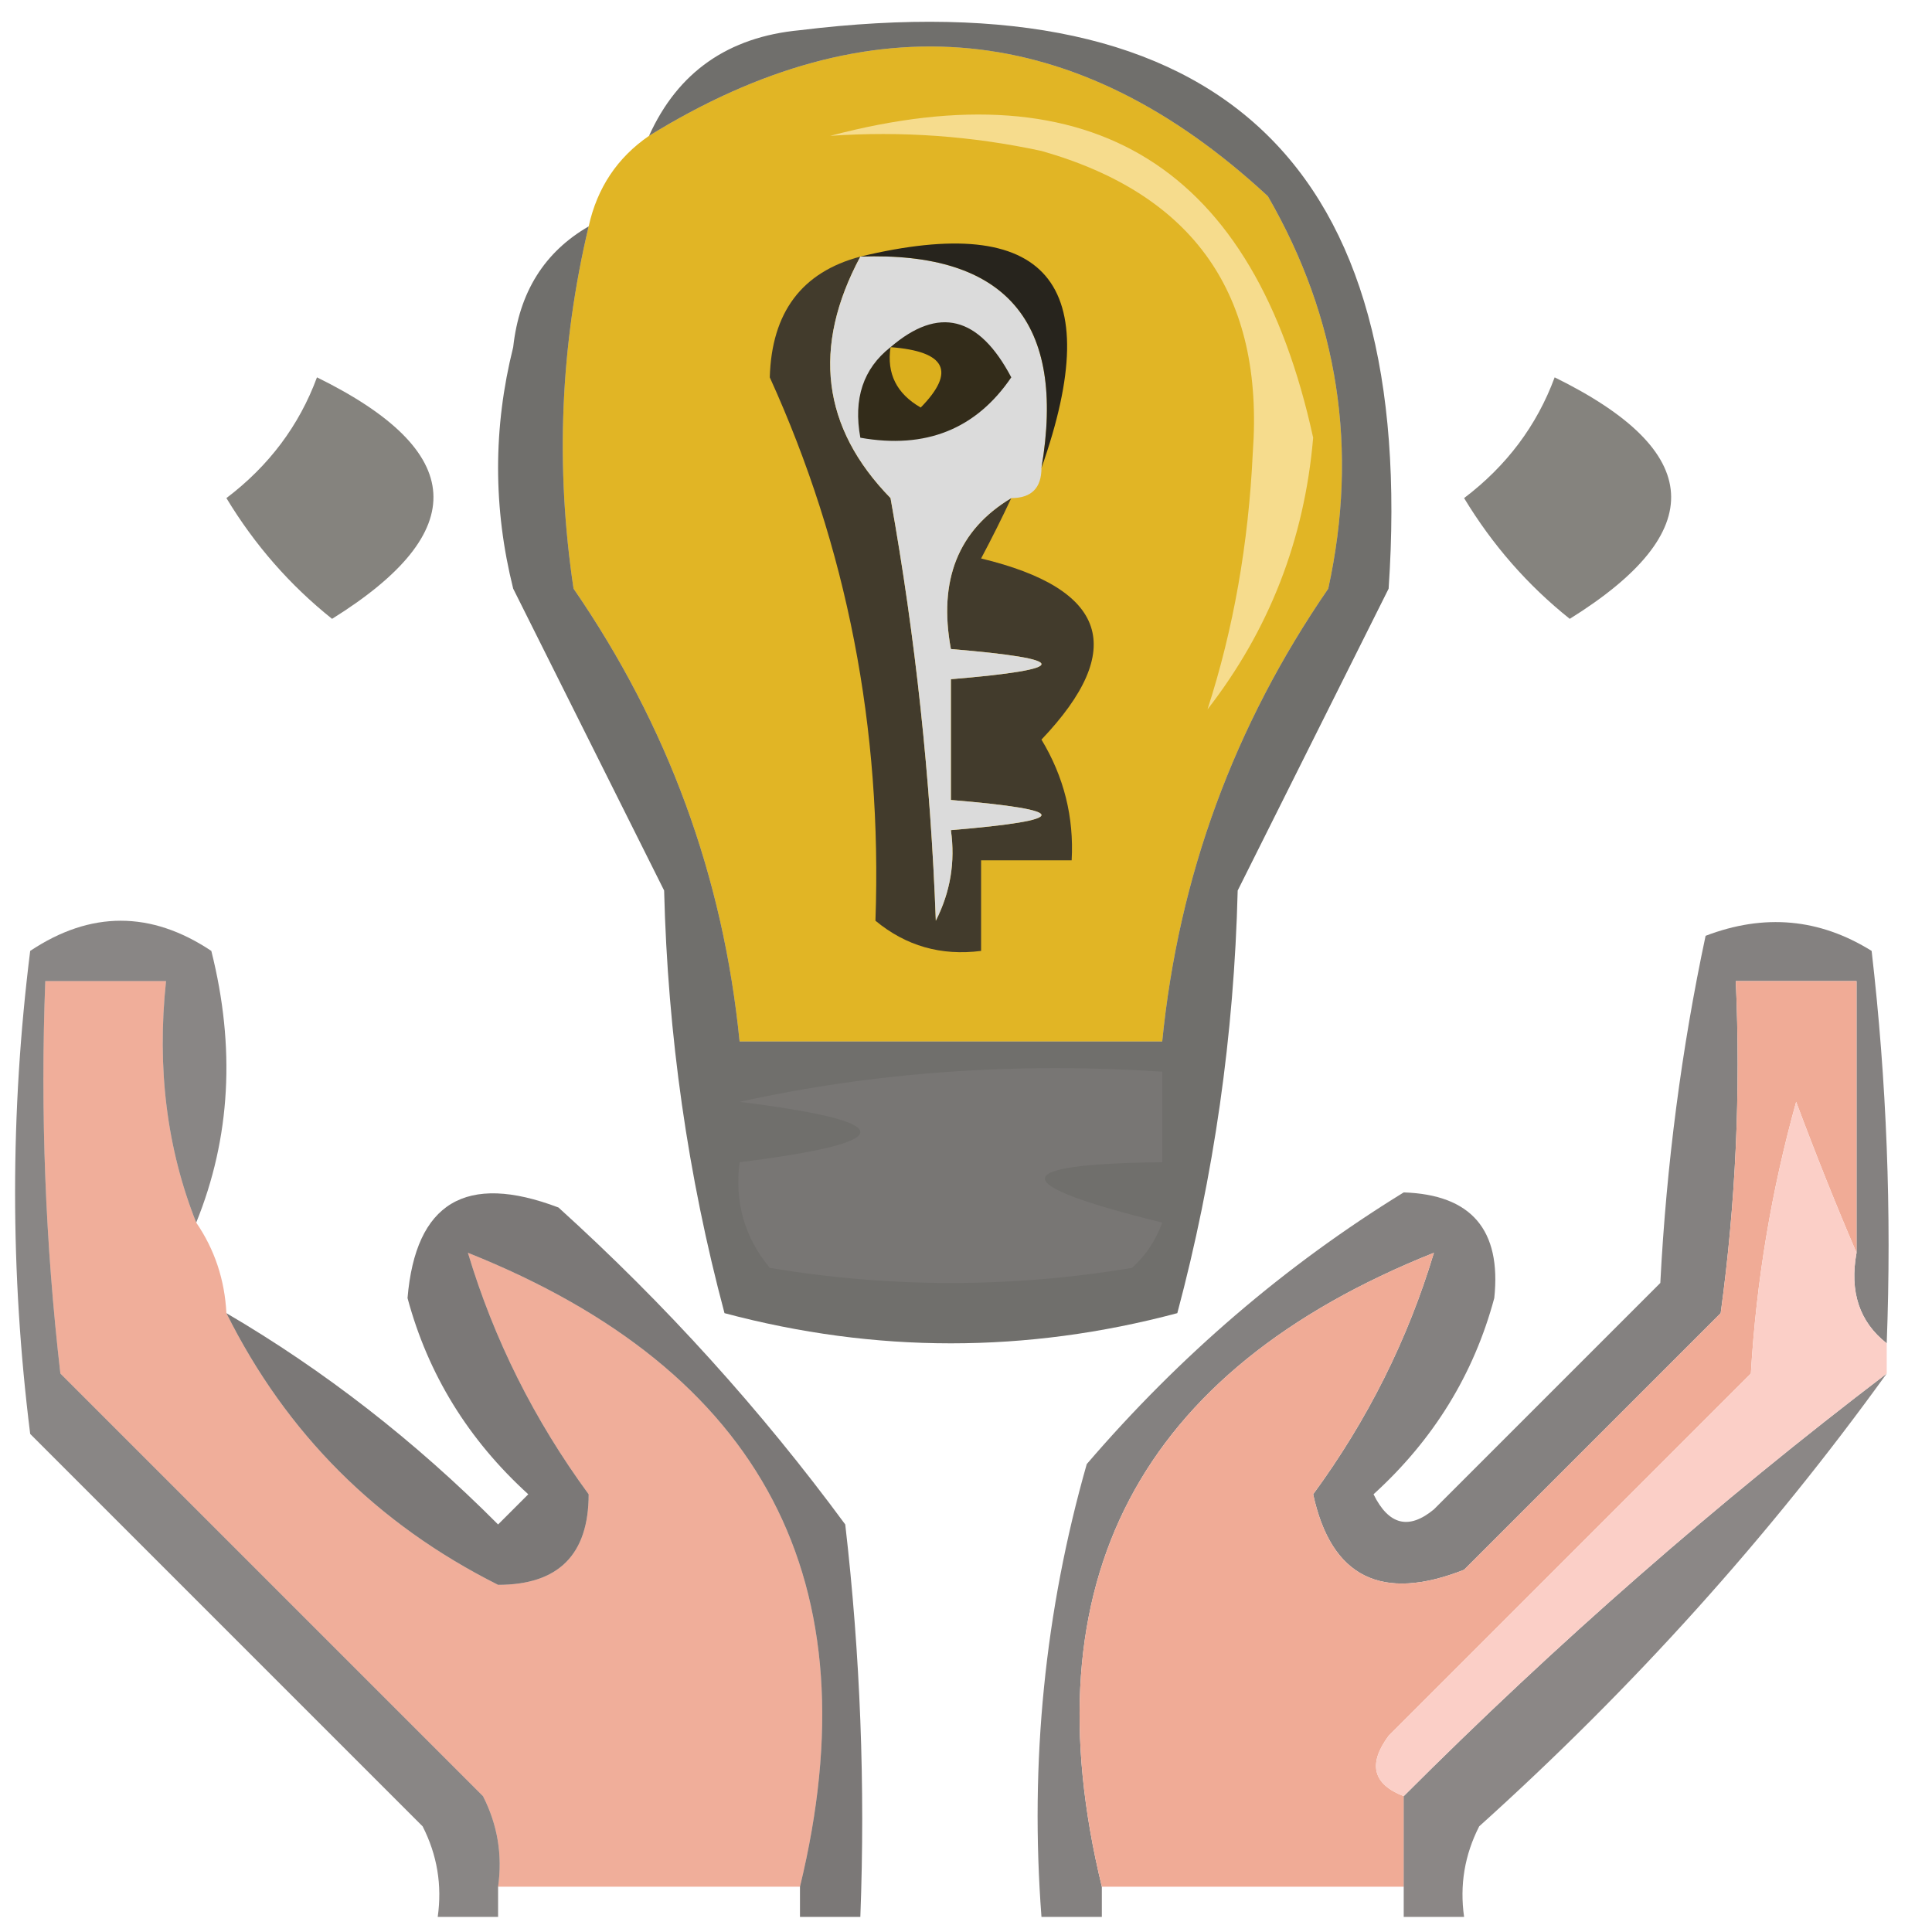 <?xml version="1.0" encoding="UTF-8"?>
<!DOCTYPE svg PUBLIC "-//W3C//DTD SVG 1.1//EN" "http://www.w3.org/Graphics/SVG/1.1/DTD/svg11.dtd">
<svg xmlns="http://www.w3.org/2000/svg" version="1.1" width="64px" height="64px" style="shape-rendering:geometricPrecision; text-rendering:geometricPrecision; image-rendering:optimizeQuality; fill-rule:evenodd; clip-rule:evenodd" xmlns:xlink="http://www.w3.org/1999/xlink">
<g><path style="opacity:1" fill="#e1b525" d="M 19.5,7.5 C 19.782,6.222 20.449,5.222 21.5,4.5C 28.84,-0.027 35.673,0.64 42,6.5C 44.34,10.555 45.007,14.889 44,19.5C 40.876,24.04 39.043,29.04 38.5,34.5C 33.833,34.5 29.167,34.5 24.5,34.5C 23.957,29.04 22.124,24.04 19,19.5C 18.393,15.463 18.56,11.463 19.5,7.5 Z"/></g>
<g><path style="opacity:0.513" fill="#120e04" d="M 10.5,12.5 C 15.473,14.945 15.639,17.611 11,20.5C 9.606,19.387 8.439,18.053 7.5,16.5C 8.91,15.431 9.91,14.097 10.5,12.5 Z"/></g>
<g><path style="opacity:0.513" fill="#130e04" d="M 51.5,12.5 C 56.473,14.945 56.639,17.611 52,20.5C 50.606,19.387 49.439,18.053 48.5,16.5C 49.91,15.431 50.91,14.097 51.5,12.5 Z"/></g>
<g><path style="opacity:1" fill="#f6dc8d" d="M 27.5,4.5 C 36.209,2.196 41.542,5.529 43.5,14.5C 43.213,17.866 42.046,20.866 40,23.5C 40.858,20.849 41.358,18.015 41.5,15C 41.883,9.767 39.55,6.434 34.5,5C 32.19,4.503 29.857,4.337 27.5,4.5 Z"/></g>
<g><path style="opacity:0.59" fill="#0e0c08" d="M 19.5,7.5 C 18.56,11.463 18.393,15.463 19,19.5C 22.124,24.04 23.957,29.04 24.5,34.5C 29.167,34.5 33.833,34.5 38.5,34.5C 39.043,29.04 40.876,24.04 44,19.5C 45.007,14.889 44.34,10.555 42,6.5C 35.673,0.64 28.84,-0.027 21.5,4.5C 22.453,2.39 24.119,1.223 26.5,1C 40.456,-0.711 46.956,5.456 46,19.5C 44.318,22.864 42.651,26.198 41,29.5C 40.881,34.282 40.215,38.949 39,43.5C 34,44.833 29,44.833 24,43.5C 22.785,38.949 22.119,34.282 22,29.5C 20.349,26.198 18.682,22.864 17,19.5C 16.333,16.833 16.333,14.167 17,11.5C 17.2,9.68 18.034,8.347 19.5,7.5 Z"/></g>
<g><path style="opacity:1" fill="#423b2c" d="M 28.5,8.5 C 26.892,11.502 27.225,14.168 29.5,16.5C 30.328,21.131 30.828,25.798 31,30.5C 31.483,29.552 31.649,28.552 31.5,27.5C 35.5,27.167 35.5,26.833 31.5,26.5C 31.5,25.167 31.5,23.833 31.5,22.5C 35.5,22.167 35.5,21.833 31.5,21.5C 31.077,19.219 31.744,17.552 33.5,16.5C 33.196,17.15 32.863,17.817 32.5,18.5C 36.681,19.506 37.348,21.506 34.5,24.5C 35.246,25.736 35.579,27.07 35.5,28.5C 34.5,28.5 33.5,28.5 32.5,28.5C 32.5,29.5 32.5,30.5 32.5,31.5C 31.178,31.67 30.011,31.337 29,30.5C 29.226,24.13 28.059,18.13 25.5,12.5C 25.561,10.347 26.561,9.014 28.5,8.5 Z"/></g>
<g><path style="opacity:1" fill="#dbdbdb" d="M 28.5,8.5 C 33.323,8.327 35.323,10.661 34.5,15.5C 34.5,16.167 34.167,16.5 33.5,16.5C 31.744,17.552 31.077,19.219 31.5,21.5C 35.5,21.833 35.5,22.167 31.5,22.5C 31.5,23.833 31.5,25.167 31.5,26.5C 35.5,26.833 35.5,27.167 31.5,27.5C 31.649,28.552 31.483,29.552 31,30.5C 30.828,25.798 30.328,21.131 29.5,16.5C 27.225,14.168 26.892,11.502 28.5,8.5 Z"/></g>
<g><path style="opacity:1" fill="#332c1a" d="M 29.5,11.5 C 31.093,10.133 32.426,10.466 33.5,12.5C 32.331,14.217 30.665,14.884 28.5,14.5C 28.263,13.209 28.596,12.209 29.5,11.5 Z"/></g>
<g><path style="opacity:1" fill="#dbaf1d" d="M 29.5,11.5 C 31.337,11.639 31.67,12.306 30.5,13.5C 29.703,13.043 29.369,12.376 29.5,11.5 Z"/></g>
<g><path style="opacity:1" fill="#27241d" d="M 28.5,8.5 C 34.675,7.015 36.675,9.348 34.5,15.5C 35.323,10.661 33.323,8.327 28.5,8.5 Z"/></g>
<g><path style="opacity:0.522" fill="#140f0d" d="M 62.5,44.5 C 61.596,43.791 61.263,42.791 61.5,41.5C 61.5,38.5 61.5,35.5 61.5,32.5C 60.167,32.5 58.833,32.5 57.5,32.5C 57.665,36.182 57.499,39.848 57,43.5C 54.167,46.333 51.333,49.167 48.5,52C 45.763,53.08 44.096,52.246 43.5,49.5C 45.303,47.041 46.636,44.374 47.5,41.5C 37.714,45.408 34.047,52.408 36.5,62.5C 36.5,62.833 36.5,63.167 36.5,63.5C 35.833,63.5 35.167,63.5 34.5,63.5C 34.111,58.372 34.611,53.372 36,48.5C 39.085,44.907 42.585,41.907 46.5,39.5C 48.739,39.574 49.739,40.741 49.5,43C 48.822,45.524 47.489,47.691 45.5,49.5C 46.002,50.521 46.668,50.688 47.5,50C 50,47.5 52.5,45 55,42.5C 55.203,38.579 55.703,34.745 56.5,31C 58.441,30.257 60.274,30.424 62,31.5C 62.499,35.821 62.666,40.154 62.5,44.5 Z"/></g>
<g><path style="opacity:1" fill="#f0ae9a" d="M 6.5,40.5 C 7.11,41.391 7.443,42.391 7.5,43.5C 9.486,47.486 12.486,50.486 16.5,52.5C 18.5,52.5 19.5,51.5 19.5,49.5C 17.697,47.041 16.363,44.374 15.5,41.5C 25.286,45.408 28.953,52.408 26.5,62.5C 23.167,62.5 19.833,62.5 16.5,62.5C 16.649,61.448 16.483,60.448 16,59.5C 11.333,54.833 6.667,50.167 2,45.5C 1.501,41.179 1.334,36.846 1.5,32.5C 2.833,32.5 4.167,32.5 5.5,32.5C 5.194,35.385 5.527,38.052 6.5,40.5 Z"/></g>
<g><path style="opacity:1" fill="#f0ab96" d="M 61.5,41.5 C 60.837,39.958 60.17,38.291 59.5,36.5C 58.679,39.447 58.179,42.447 58,45.5C 54,49.5 50,53.5 46,57.5C 45.308,58.437 45.475,59.103 46.5,59.5C 46.5,60.5 46.5,61.5 46.5,62.5C 43.167,62.5 39.833,62.5 36.5,62.5C 34.047,52.408 37.714,45.408 47.5,41.5C 46.636,44.374 45.303,47.041 43.5,49.5C 44.096,52.246 45.763,53.08 48.5,52C 51.333,49.167 54.167,46.333 57,43.5C 57.499,39.848 57.665,36.182 57.5,32.5C 58.833,32.5 60.167,32.5 61.5,32.5C 61.5,35.5 61.5,38.5 61.5,41.5 Z"/></g>
<g><path style="opacity:1" fill="#787674" d="M 24.5,36.5 C 28.97,35.514 33.637,35.181 38.5,35.5C 38.5,36.5 38.5,37.5 38.5,38.5C 33.318,38.557 33.318,39.224 38.5,40.5C 38.291,41.086 37.957,41.586 37.5,42C 33.5,42.667 29.5,42.667 25.5,42C 24.663,40.989 24.33,39.822 24.5,38.5C 29.833,37.833 29.833,37.167 24.5,36.5 Z"/></g>
<g><path style="opacity:0.552" fill="#110c0a" d="M 28.5,63.5 C 27.833,63.5 27.167,63.5 26.5,63.5C 26.5,63.167 26.5,62.833 26.5,62.5C 28.953,52.408 25.286,45.408 15.5,41.5C 16.363,44.374 17.697,47.041 19.5,49.5C 19.5,51.5 18.5,52.5 16.5,52.5C 12.486,50.486 9.486,47.486 7.5,43.5C 10.748,45.403 13.748,47.737 16.5,50.5C 16.833,50.167 17.167,49.833 17.5,49.5C 15.511,47.691 14.178,45.524 13.5,43C 13.767,39.836 15.433,38.836 18.5,40C 22.036,43.201 25.203,46.701 28,50.5C 28.499,54.821 28.666,59.154 28.5,63.5 Z"/></g>
<g><path style="opacity:0.514" fill="#1a1412" d="M 6.5,40.5 C 5.527,38.052 5.194,35.385 5.5,32.5C 4.167,32.5 2.833,32.5 1.5,32.5C 1.334,36.846 1.501,41.179 2,45.5C 6.667,50.167 11.333,54.833 16,59.5C 16.483,60.448 16.649,61.448 16.5,62.5C 16.5,62.833 16.5,63.167 16.5,63.5C 15.833,63.5 15.167,63.5 14.5,63.5C 14.649,62.448 14.483,61.448 14,60.5C 9.667,56.167 5.333,51.833 1,47.5C 0.333,42.167 0.333,36.833 1,31.5C 3,30.167 5,30.167 7,31.5C 7.805,34.697 7.638,37.697 6.5,40.5 Z"/></g>
<g><path style="opacity:0.519" fill="#201816" d="M 62.5,45.5 C 58.6,50.908 54.1,55.908 49,60.5C 48.517,61.448 48.35,62.448 48.5,63.5C 47.833,63.5 47.167,63.5 46.5,63.5C 46.5,63.167 46.5,62.833 46.5,62.5C 46.5,61.5 46.5,60.5 46.5,59.5C 51.557,54.438 56.89,49.772 62.5,45.5 Z"/></g>
<g><path style="opacity:1" fill="#fbcfc7" d="M 61.5,41.5 C 61.263,42.791 61.596,43.791 62.5,44.5C 62.5,44.833 62.5,45.167 62.5,45.5C 56.89,49.772 51.557,54.438 46.5,59.5C 45.475,59.103 45.308,58.437 46,57.5C 50,53.5 54,49.5 58,45.5C 58.179,42.447 58.679,39.447 59.5,36.5C 60.17,38.291 60.837,39.958 61.5,41.5 Z"/></g>
</svg>
